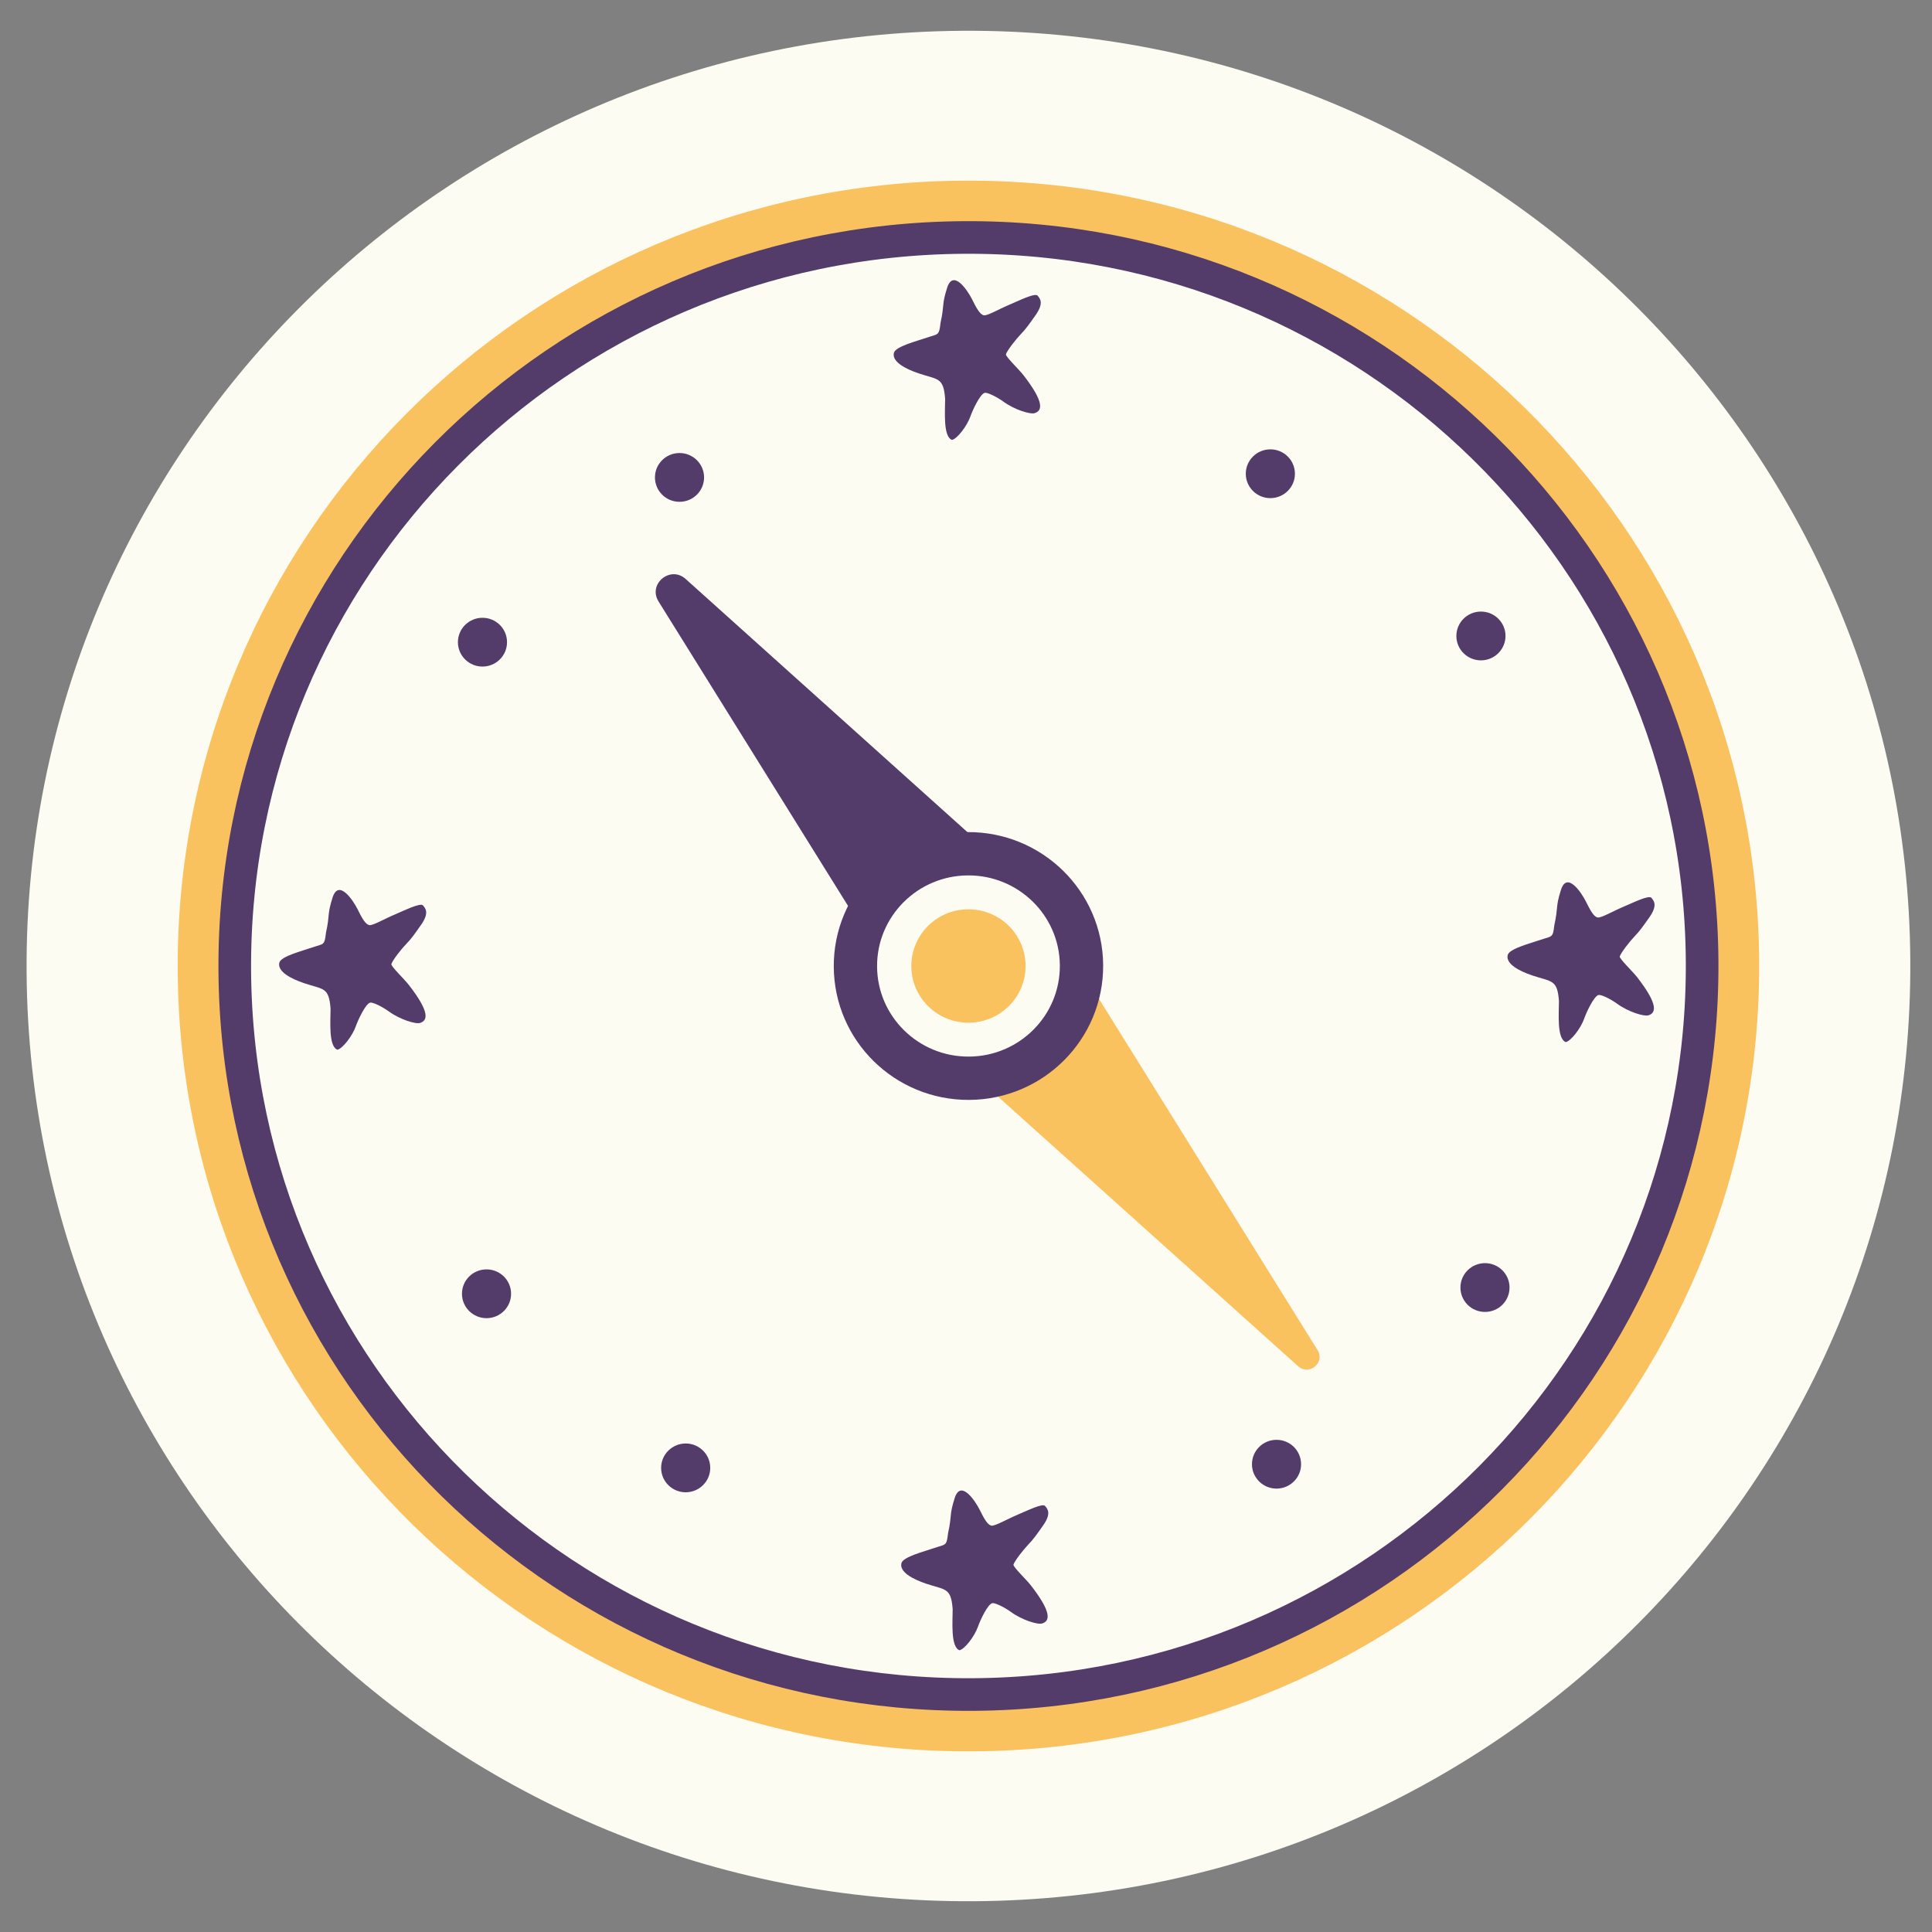 <svg width="60" height="60" viewBox="0 0 60 60" fill="none" xmlns="http://www.w3.org/2000/svg">
<rect x="0" y="0" width="60" height="60" fill="#808080" stroke="none"/>
<g clip-path="url(#clip0_963_1264)">
<path d="M59.326 29.818C59.226 13.777 46.049 0.855 29.895 0.956C13.741 1.056 0.726 14.141 0.826 30.182C0.926 46.223 14.103 59.145 30.257 59.044C46.411 58.944 59.425 45.858 59.326 29.818Z" fill="#FCFCF3"/>
<path d="M53.873 29.852C53.792 16.801 43.072 6.288 29.929 6.37C16.786 6.452 6.197 17.098 6.278 30.148C6.36 43.199 17.08 53.712 30.223 53.63C43.366 53.548 53.955 42.903 53.873 29.852Z" stroke="#FAC25E" stroke-width="1.519" stroke-miterlimit="10"/>
<path d="M52.861 29.858C52.783 17.363 42.519 7.297 29.935 7.375C17.351 7.454 7.213 17.647 7.291 30.142C7.369 42.638 17.633 52.704 30.217 52.625C42.801 52.547 52.939 42.354 52.861 29.858Z" stroke="#533B6A" stroke-width="1.013" stroke-miterlimit="10"/>
<path d="M31.85 29.989C31.844 29.016 31.045 28.233 30.065 28.239C29.085 28.245 28.296 29.038 28.302 30.011C28.308 30.984 29.107 31.767 30.087 31.761C31.067 31.755 31.856 30.962 31.85 29.989Z" fill="#FAC25E"/>
<path d="M29.352 12.389C29.302 11.71 29.131 11.797 28.532 11.596C28.104 11.452 27.688 11.227 27.763 10.951C27.827 10.756 28.468 10.595 28.787 10.485C29.14 10.364 29.163 10.434 29.209 10.026C29.338 9.445 29.238 9.493 29.414 8.938C29.601 8.346 30.05 9.019 30.188 9.294C30.32 9.56 30.433 9.773 30.557 9.792C30.667 9.81 31.02 9.6 31.375 9.451C31.646 9.337 32.147 9.086 32.224 9.182C32.291 9.267 32.434 9.401 32.16 9.789C31.951 10.084 31.858 10.218 31.702 10.378C31.556 10.53 31.283 10.875 31.24 11.002C31.219 11.067 31.64 11.467 31.778 11.644C32.449 12.507 32.365 12.755 32.134 12.83C31.994 12.876 31.502 12.721 31.165 12.475C30.948 12.318 30.665 12.184 30.585 12.199C30.442 12.227 30.206 12.733 30.134 12.939C30.034 13.223 29.729 13.629 29.564 13.662C29.283 13.556 29.352 12.765 29.352 12.386L29.352 12.389Z" fill="#533B6A"/>
<path d="M48.415 31.09C48.364 30.411 48.193 30.497 47.594 30.296C47.166 30.153 46.75 29.928 46.825 29.652C46.889 29.457 47.531 29.295 47.85 29.185C48.202 29.065 48.226 29.135 48.272 28.727C48.4 28.146 48.301 28.194 48.476 27.639C48.663 27.046 49.113 27.72 49.25 27.995C49.388 28.27 49.495 28.474 49.62 28.493C49.73 28.51 50.083 28.301 50.438 28.151C50.709 28.038 51.21 27.787 51.286 27.883C51.353 27.968 51.496 28.102 51.222 28.489C51.014 28.784 50.92 28.918 50.765 29.078C50.619 29.23 50.346 29.575 50.303 29.703C50.282 29.767 50.703 30.168 50.841 30.345C51.511 31.207 51.427 31.456 51.196 31.531C51.057 31.576 50.564 31.422 50.228 31.176C50.01 31.018 49.728 30.884 49.647 30.9C49.504 30.928 49.268 31.434 49.196 31.64C49.097 31.924 48.791 32.33 48.626 32.363C48.345 32.257 48.414 31.466 48.415 31.087L48.415 31.09Z" fill="#533B6A"/>
<path d="M10.266 31.327C10.216 30.648 10.045 30.735 9.446 30.534C9.018 30.39 8.602 30.165 8.677 29.889C8.741 29.694 9.382 29.533 9.701 29.423C10.054 29.302 10.078 29.372 10.124 28.964C10.252 28.384 10.152 28.431 10.328 27.876C10.515 27.284 10.965 27.957 11.102 28.232C11.234 28.498 11.347 28.711 11.471 28.73C11.581 28.748 11.934 28.538 12.289 28.389C12.56 28.275 13.062 28.024 13.138 28.12C13.205 28.205 13.348 28.339 13.073 28.727C12.866 29.022 12.772 29.156 12.616 29.316C12.461 29.475 12.197 29.812 12.154 29.94C12.133 30.005 12.554 30.405 12.692 30.582C13.363 31.445 13.279 31.693 13.048 31.768C12.908 31.814 12.416 31.659 12.079 31.413C11.862 31.256 11.579 31.122 11.499 31.137C11.356 31.165 11.12 31.671 11.048 31.877C10.948 32.161 10.643 32.567 10.478 32.6C10.197 32.494 10.266 31.703 10.266 31.324L10.266 31.327Z" fill="#533B6A"/>
<path d="M29.586 49.977C29.536 49.298 29.365 49.385 28.766 49.184C28.337 49.04 27.921 48.815 27.996 48.539C28.061 48.344 28.702 48.183 29.021 48.073C29.374 47.952 29.397 48.022 29.443 47.614C29.572 47.033 29.472 47.081 29.648 46.526C29.835 45.934 30.284 46.607 30.422 46.882C30.554 47.148 30.667 47.361 30.791 47.38C30.901 47.398 31.254 47.188 31.609 47.038C31.88 46.925 32.381 46.674 32.457 46.77C32.525 46.855 32.667 46.989 32.393 47.377C32.185 47.672 32.091 47.806 31.936 47.965C31.79 48.118 31.517 48.462 31.474 48.59C31.453 48.655 31.874 49.055 32.012 49.232C32.683 50.095 32.599 50.343 32.367 50.418C32.228 50.464 31.736 50.309 31.399 50.063C31.182 49.906 30.899 49.772 30.819 49.787C30.675 49.815 30.439 50.321 30.368 50.527C30.268 50.811 29.962 51.217 29.797 51.25C29.517 51.144 29.586 50.353 29.586 49.974L29.586 49.977Z" fill="#533B6A"/>
<path d="M34.031 30.862L40.919 41.93C41.161 42.318 40.656 42.737 40.315 42.43L30.633 33.733C30.455 33.572 30.459 33.294 30.642 33.139L32.214 32.621C32.4 32.464 33.906 30.656 34.034 30.862L34.031 30.862Z" fill="#FAC25E"/>
<path d="M33.587 29.978C33.575 28.053 31.993 26.502 30.054 26.514C28.116 26.526 26.553 28.097 26.566 30.022C26.577 31.947 28.159 33.498 30.098 33.486C32.037 33.474 33.599 31.903 33.587 29.978Z" stroke="#533B6A" stroke-width="1.345" stroke-miterlimit="10"/>
<path d="M26.665 28.661L20.451 18.678C20.114 18.136 20.818 17.553 21.294 17.981L30.028 25.828C30.276 26.05 30.27 26.439 30.017 26.654C30.017 26.654 26.645 26.721 26.962 29.254C26.962 29.254 26.844 28.949 26.666 28.663L26.665 28.661Z" fill="#533B6A"/>
<path d="M22.057 45.582C22.055 45.163 21.711 44.826 21.29 44.829C20.869 44.832 20.529 45.173 20.532 45.591C20.534 46.01 20.878 46.346 21.299 46.344C21.72 46.341 22.06 46 22.057 45.582Z" fill="#533B6A"/>
<path d="M40.406 45.468C40.404 45.049 40.06 44.712 39.639 44.715C39.218 44.717 38.878 45.059 38.881 45.477C38.883 45.895 39.227 46.232 39.648 46.23C40.07 46.227 40.409 45.886 40.406 45.468Z" fill="#533B6A"/>
<path d="M15.872 40.175C15.87 39.756 15.526 39.419 15.105 39.422C14.683 39.424 14.344 39.766 14.347 40.184C14.349 40.602 14.693 40.939 15.114 40.937C15.535 40.934 15.875 40.593 15.872 40.175Z" fill="#533B6A"/>
<path d="M46.88 39.981C46.878 39.563 46.534 39.226 46.113 39.228C45.692 39.231 45.352 39.572 45.355 39.991C45.358 40.409 45.701 40.746 46.122 40.743C46.544 40.741 46.883 40.399 46.88 39.981Z" fill="#533B6A"/>
<path d="M21.866 14.822C21.863 14.404 21.519 14.067 21.098 14.069C20.677 14.072 20.337 14.413 20.34 14.831C20.343 15.25 20.686 15.587 21.108 15.584C21.529 15.582 21.868 15.24 21.866 14.822Z" fill="#533B6A"/>
<path d="M40.215 14.708C40.212 14.289 39.869 13.952 39.447 13.955C39.026 13.958 38.687 14.299 38.689 14.717C38.692 15.136 39.036 15.473 39.457 15.47C39.878 15.467 40.218 15.126 40.215 14.708Z" fill="#533B6A"/>
<path d="M15.746 19.939C15.744 19.52 15.4 19.183 14.979 19.186C14.558 19.189 14.218 19.53 14.221 19.948C14.223 20.366 14.567 20.703 14.988 20.701C15.41 20.698 15.749 20.357 15.746 19.939Z" fill="#533B6A"/>
<path d="M46.755 19.745C46.752 19.327 46.408 18.99 45.987 18.993C45.566 18.995 45.226 19.337 45.229 19.755C45.231 20.173 45.575 20.51 45.996 20.508C46.418 20.505 46.757 20.164 46.755 19.745Z" fill="#533B6A"/>
</g>
<defs>
<clipPath id="clip0_963_1264">
<rect width="58.089" height="58.501" fill="white" transform="translate(1.007 59.226) rotate(-90.357)"/>
</clipPath>
</defs>
</svg>
